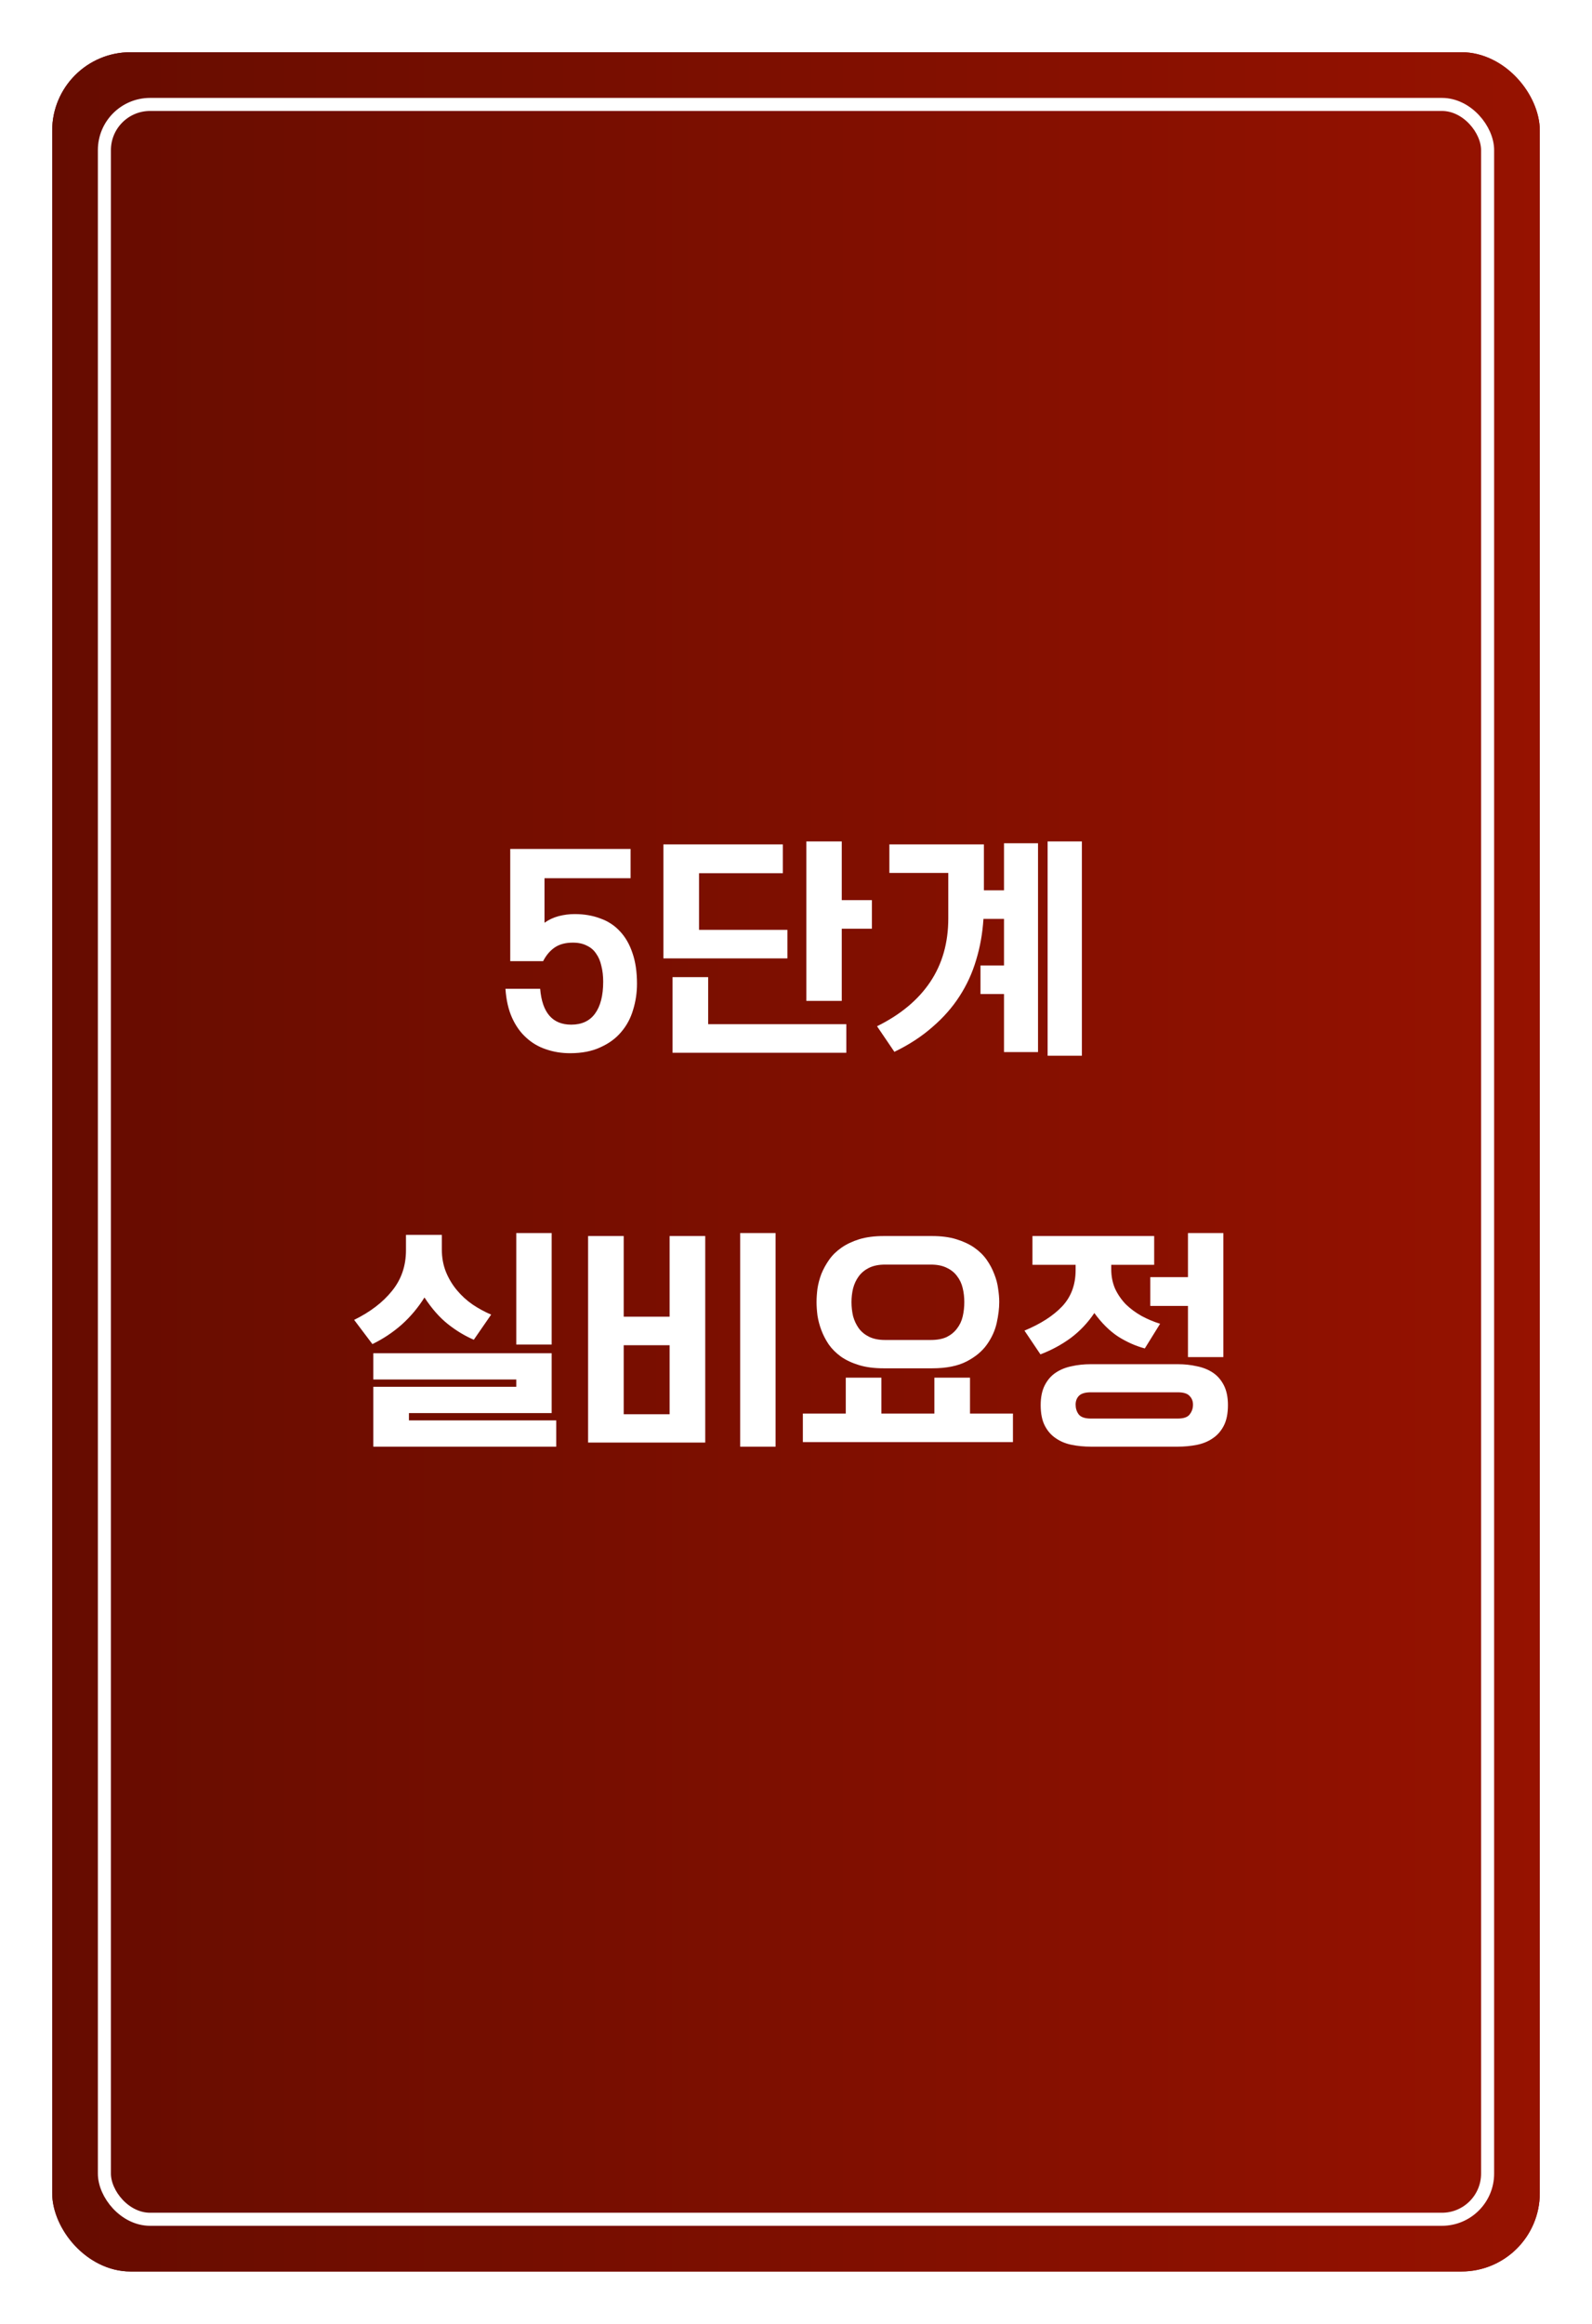 <svg width="244" height="356" viewBox="0 0 244 356" fill="none" xmlns="http://www.w3.org/2000/svg">
<g filter="url(#filter0_d_570_3160)">
<rect x="5" y="5" width="228" height="340" rx="12" fill="url(#paint0_linear_570_3160)"/>
<rect x="7" y="7" width="224" height="336" rx="10" stroke="url(#paint1_linear_570_3160)" stroke-width="4"/>
<rect x="13" y="13" width="212" height="324" rx="7" stroke="white" stroke-width="2"/>
<path d="M80.454 138.37C81.107 137.903 81.831 137.565 82.624 137.355C83.441 137.145 84.257 137.04 85.074 137.04C86.521 137.04 87.827 137.262 88.994 137.705C90.184 138.125 91.187 138.778 92.004 139.665C92.844 140.552 93.486 141.66 93.929 142.99C94.396 144.32 94.629 145.895 94.629 147.715C94.629 149.092 94.431 150.422 94.034 151.705C93.661 152.988 93.054 154.12 92.214 155.1C91.397 156.08 90.336 156.862 89.029 157.445C87.746 158.052 86.194 158.355 84.374 158.355C83.067 158.355 81.842 158.157 80.699 157.76C79.556 157.387 78.541 156.792 77.654 155.975C76.767 155.182 76.044 154.167 75.484 152.93C74.924 151.693 74.586 150.212 74.469 148.485H79.789C80.092 152.148 81.679 153.98 84.549 153.98C86.159 153.98 87.372 153.42 88.189 152.3C89.029 151.157 89.449 149.523 89.449 147.4C89.449 146.513 89.356 145.708 89.169 144.985C89.006 144.238 88.737 143.608 88.364 143.095C88.014 142.558 87.536 142.15 86.929 141.87C86.346 141.567 85.634 141.415 84.794 141.415C83.674 141.415 82.752 141.66 82.029 142.15C81.306 142.64 80.711 143.34 80.244 144.25H75.204V127.065H93.649V131.545H80.454V138.37ZM98.678 143.83V126.365H116.983V130.775H104.138V139.455H117.683V143.83H98.678ZM100.078 146.7H105.538V153.91H126.713V158.285H100.078V146.7ZM130.633 134.905V139.28H126.013V150.34H120.588V125.91H126.013V134.905H130.633ZM147.8 126.365V133.4H150.88V126.19H156.095V158.18H150.88V149.29H147.275V144.915H150.88V137.775H147.73C147.59 139.992 147.216 142.092 146.61 144.075C146.026 146.058 145.175 147.913 144.055 149.64C142.958 151.343 141.581 152.907 139.925 154.33C138.291 155.777 136.343 157.048 134.08 158.145L131.42 154.225C135.013 152.452 137.731 150.188 139.575 147.435C141.418 144.682 142.34 141.438 142.34 137.705V130.74H133.31V126.365H147.8ZM157.565 125.91H162.815V158.74H157.565V125.91ZM76.127 202.99V185.91H81.552V202.99H76.127ZM54.217 209.465H76.127V208.345H54.217V204.32H81.552V213.49H59.677V214.61H82.252V218.635H54.217V209.465ZM69.617 202.255C68.217 201.648 66.887 200.843 65.627 199.84C64.367 198.837 63.177 197.483 62.057 195.78C61.077 197.343 59.91 198.732 58.557 199.945C57.204 201.135 55.711 202.127 54.077 202.92L51.277 199.21C53.751 197.997 55.687 196.515 57.087 194.765C58.511 193.015 59.222 190.938 59.222 188.535V186.19H64.717V188.395C64.717 189.655 64.927 190.81 65.347 191.86C65.767 192.887 66.327 193.82 67.027 194.66C67.727 195.5 68.532 196.235 69.442 196.865C70.352 197.472 71.297 197.985 72.277 198.405L69.617 202.255ZM105.089 218.005H87.134V186.365H92.594V198.72H99.629V186.365H105.089V218.005ZM110.444 218.635V185.91H115.869V218.635H110.444ZM99.629 203.095H92.594V213.665H99.629V203.095ZM139.825 186.365C141.272 186.365 142.52 186.528 143.57 186.855C144.643 187.182 145.565 187.613 146.335 188.15C147.105 188.687 147.735 189.305 148.225 190.005C148.715 190.705 149.1 191.428 149.38 192.175C149.683 192.922 149.882 193.668 149.975 194.415C150.092 195.162 150.15 195.85 150.15 196.48C150.15 197.437 150.022 198.498 149.765 199.665C149.508 200.832 149.007 201.94 148.26 202.99C147.537 204.017 146.498 204.88 145.145 205.58C143.792 206.28 142.03 206.63 139.86 206.63H132.44C130.993 206.63 129.733 206.467 128.66 206.14C127.587 205.813 126.665 205.382 125.895 204.845C125.125 204.285 124.495 203.655 124.005 202.955C123.538 202.255 123.165 201.532 122.885 200.785C122.605 200.038 122.407 199.292 122.29 198.545C122.197 197.798 122.15 197.11 122.15 196.48C122.15 195.85 122.197 195.162 122.29 194.415C122.407 193.668 122.605 192.922 122.885 192.175C123.188 191.428 123.585 190.705 124.075 190.005C124.565 189.305 125.195 188.687 125.965 188.15C126.735 187.613 127.645 187.182 128.695 186.855C129.768 186.528 131.028 186.365 132.475 186.365H139.825ZM120.05 213.56H126.63V208.065H132.09V213.56H140.21V208.065H145.67V213.56H152.25V217.935H120.05V213.56ZM127.505 196.48C127.505 197.227 127.587 197.95 127.75 198.65C127.937 199.327 128.228 199.945 128.625 200.505C129.022 201.042 129.547 201.473 130.2 201.8C130.877 202.127 131.693 202.29 132.65 202.29H139.65C140.63 202.29 141.447 202.138 142.1 201.835C142.753 201.508 143.278 201.077 143.675 200.54C144.095 200.003 144.387 199.385 144.55 198.685C144.713 197.985 144.795 197.25 144.795 196.48C144.795 195.733 144.713 195.022 144.55 194.345C144.387 193.645 144.095 193.027 143.675 192.49C143.278 191.953 142.753 191.533 142.1 191.23C141.447 190.903 140.63 190.74 139.65 190.74H132.65C131.693 190.74 130.877 190.903 130.2 191.23C129.547 191.557 129.022 191.988 128.625 192.525C128.228 193.062 127.937 193.68 127.75 194.38C127.587 195.057 127.505 195.757 127.505 196.48ZM164.236 218.635C163.186 218.635 162.195 218.542 161.261 218.355C160.328 218.168 159.511 217.83 158.811 217.34C158.111 216.873 157.551 216.232 157.131 215.415C156.711 214.598 156.501 213.548 156.501 212.265C156.501 211.052 156.711 210.037 157.131 209.22C157.551 208.403 158.111 207.762 158.811 207.295C159.511 206.828 160.316 206.502 161.226 206.315C162.16 206.105 163.14 206 164.166 206H177.536C178.54 206 179.508 206.105 180.441 206.315C181.375 206.502 182.191 206.828 182.891 207.295C183.591 207.762 184.151 208.403 184.571 209.22C184.991 210.037 185.201 211.052 185.201 212.265C185.201 213.548 184.991 214.598 184.571 215.415C184.151 216.232 183.591 216.873 182.891 217.34C182.191 217.83 181.375 218.168 180.441 218.355C179.508 218.542 178.516 218.635 177.466 218.635H164.236ZM172.461 203.585C171.061 203.212 169.696 202.605 168.366 201.765C167.06 200.902 165.846 199.7 164.726 198.16C163.723 199.653 162.521 200.925 161.121 201.975C159.721 203.002 158.17 203.842 156.466 204.495L154.016 200.855C156.49 199.828 158.415 198.592 159.791 197.145C161.168 195.675 161.856 193.82 161.856 191.58V190.775H155.241V186.365H173.896V190.775H167.316V191.44C167.316 192.537 167.515 193.54 167.911 194.45C168.331 195.337 168.88 196.13 169.556 196.83C170.256 197.507 171.061 198.102 171.971 198.615C172.881 199.105 173.826 199.502 174.806 199.805L172.461 203.585ZM179.076 185.91H184.501V204.915H179.076V197.075H173.301V192.665H179.076V185.91ZM161.856 212.195C161.856 212.755 162.008 213.245 162.311 213.665C162.638 214.108 163.268 214.33 164.201 214.33H177.501C178.435 214.33 179.053 214.108 179.356 213.665C179.683 213.245 179.846 212.755 179.846 212.195C179.846 211.658 179.671 211.215 179.321 210.865C178.995 210.492 178.388 210.305 177.501 210.305H164.201C163.315 210.305 162.696 210.492 162.346 210.865C162.02 211.215 161.856 211.658 161.856 212.195Z" fill="white"/>
</g>
<defs>
<filter id="filter0_d_570_3160" x="0" y="0" width="244" height="356" filterUnits="userSpaceOnUse" color-interpolation-filters="sRGB">
<feFlood flood-opacity="0" result="BackgroundImageFix"/>
<feColorMatrix in="SourceAlpha" type="matrix" values="0 0 0 0 0 0 0 0 0 0 0 0 0 0 0 0 0 0 127 0" result="hardAlpha"/>
<feOffset dx="3" dy="3"/>
<feGaussianBlur stdDeviation="4"/>
<feComposite in2="hardAlpha" operator="out"/>
<feColorMatrix type="matrix" values="0 0 0 0 0 0 0 0 0 0 0 0 0 0 0 0 0 0 0.2 0"/>
<feBlend mode="normal" in2="BackgroundImageFix" result="effect1_dropShadow_570_3160"/>
<feBlend mode="normal" in="SourceGraphic" in2="effect1_dropShadow_570_3160" result="shape"/>
</filter>
<linearGradient id="paint0_linear_570_3160" x1="233" y1="175" x2="5" y2="175" gradientUnits="userSpaceOnUse">
<stop stop-color="#961200"/>
<stop offset="1" stop-color="#660C00"/>
</linearGradient>
<linearGradient id="paint1_linear_570_3160" x1="233" y1="175" x2="5" y2="175" gradientUnits="userSpaceOnUse">
<stop stop-color="#961200"/>
<stop offset="1" stop-color="#660C00"/>
</linearGradient>
</defs>
</svg>
